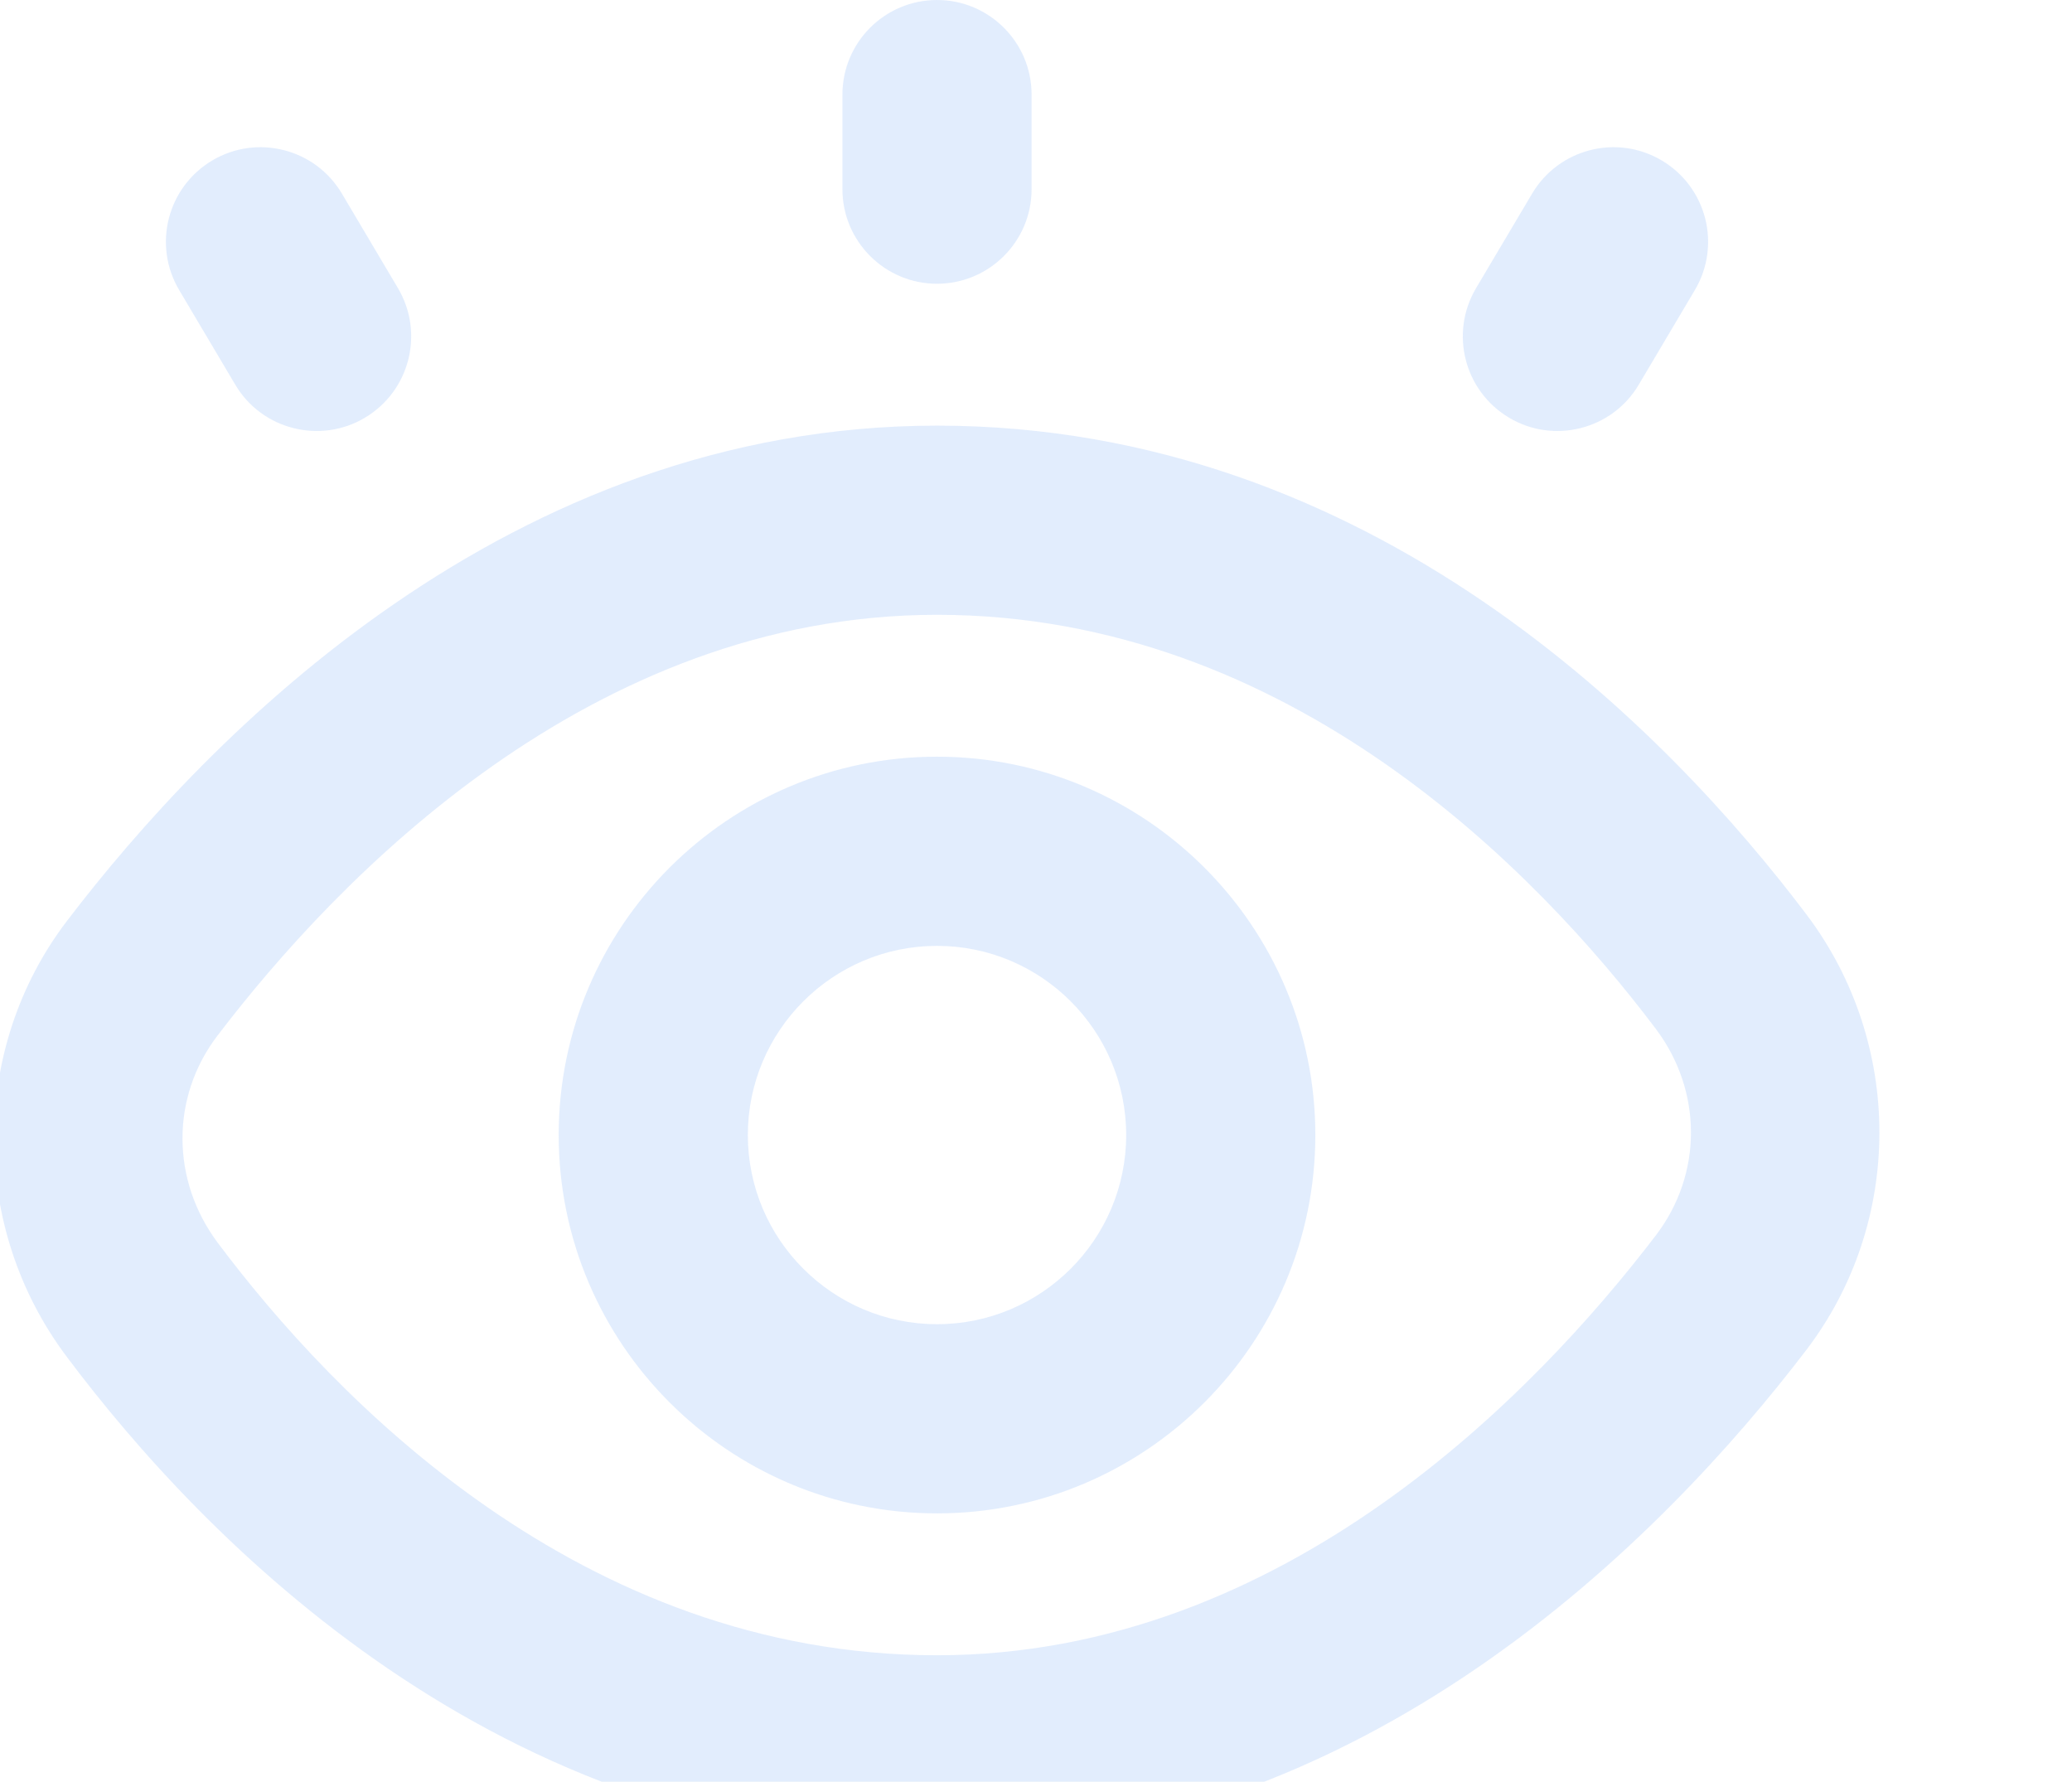 <svg width="157" height="135" viewBox="0 0 157 135" fill="none" xmlns="http://www.w3.org/2000/svg">
<path d="M13.573 21.973C11.559 18.569 12.677 14.176 16.088 12.155C19.485 10.141 23.886 11.259 25.907 14.67L30.157 21.837C32.17 25.241 31.052 29.634 27.641 31.655C24.294 33.655 19.851 32.58 17.823 29.14L13.573 21.973ZM136.861 102.297C126.183 116.286 103.429 139.75 70.999 139.75C37.71 139.75 15.379 116.58 5.03 102.763C-2.294 92.987 -2.28 79.428 5.066 69.789C15.752 55.771 38.527 32.25 70.999 32.25C103.995 32.25 126.441 55.463 136.89 69.302C144.257 79.063 144.243 92.629 136.861 102.297ZM125.452 77.938C116.615 66.227 97.788 46.583 70.999 46.583C44.705 46.583 25.548 66.571 16.468 78.482C12.935 83.119 12.949 89.426 16.504 94.17C25.247 105.837 43.952 125.417 70.999 125.417C97.258 125.417 116.393 105.486 125.466 93.604C129.021 88.953 129.014 82.66 125.452 77.938ZM99.666 86C99.666 101.81 86.809 114.667 70.999 114.667C55.19 114.667 42.333 101.81 42.333 86C42.333 70.19 55.19 57.333 70.999 57.333C86.809 57.333 99.666 70.19 99.666 86ZM85.333 86C85.333 78.095 78.904 71.667 70.999 71.667C63.095 71.667 56.666 78.095 56.666 86C56.666 93.905 63.095 100.333 70.999 100.333C78.904 100.333 85.333 93.905 85.333 86ZM70.999 21.5C74.955 21.5 78.166 18.289 78.166 14.333V7.167C78.166 3.211 74.955 0 70.999 0C67.043 0 63.833 3.211 63.833 7.167V14.333C63.833 18.289 67.043 21.5 70.999 21.5ZM114.358 31.655C117.705 33.655 122.148 32.58 124.176 29.14L128.426 21.973C130.44 18.569 129.322 14.176 125.91 12.155C122.513 10.141 118.113 11.259 116.092 14.67L111.842 21.837C109.828 25.241 110.946 29.634 114.358 31.655ZM124.176 142.86C122.155 139.449 117.762 138.331 114.358 140.345C110.954 142.359 109.828 146.759 111.842 150.163L116.092 157.33C118.12 160.763 122.564 161.838 125.91 159.845C129.315 157.824 130.44 153.431 128.426 150.027L124.176 142.86ZM70.999 150.5C67.043 150.5 63.833 153.711 63.833 157.667V164.833C63.833 168.789 67.043 172 70.999 172C74.955 172 78.166 168.789 78.166 164.833V157.667C78.166 153.711 74.955 150.5 70.999 150.5ZM27.641 140.345C24.237 138.324 19.844 139.449 17.823 142.86L13.573 150.027C11.559 153.431 12.677 157.824 16.088 159.845C19.435 161.845 23.879 160.77 25.907 157.33L30.157 150.163C32.17 146.759 31.052 142.366 27.641 140.345Z" fill="#8CB9F8" fill-opacity="0.25"/>
</svg>

